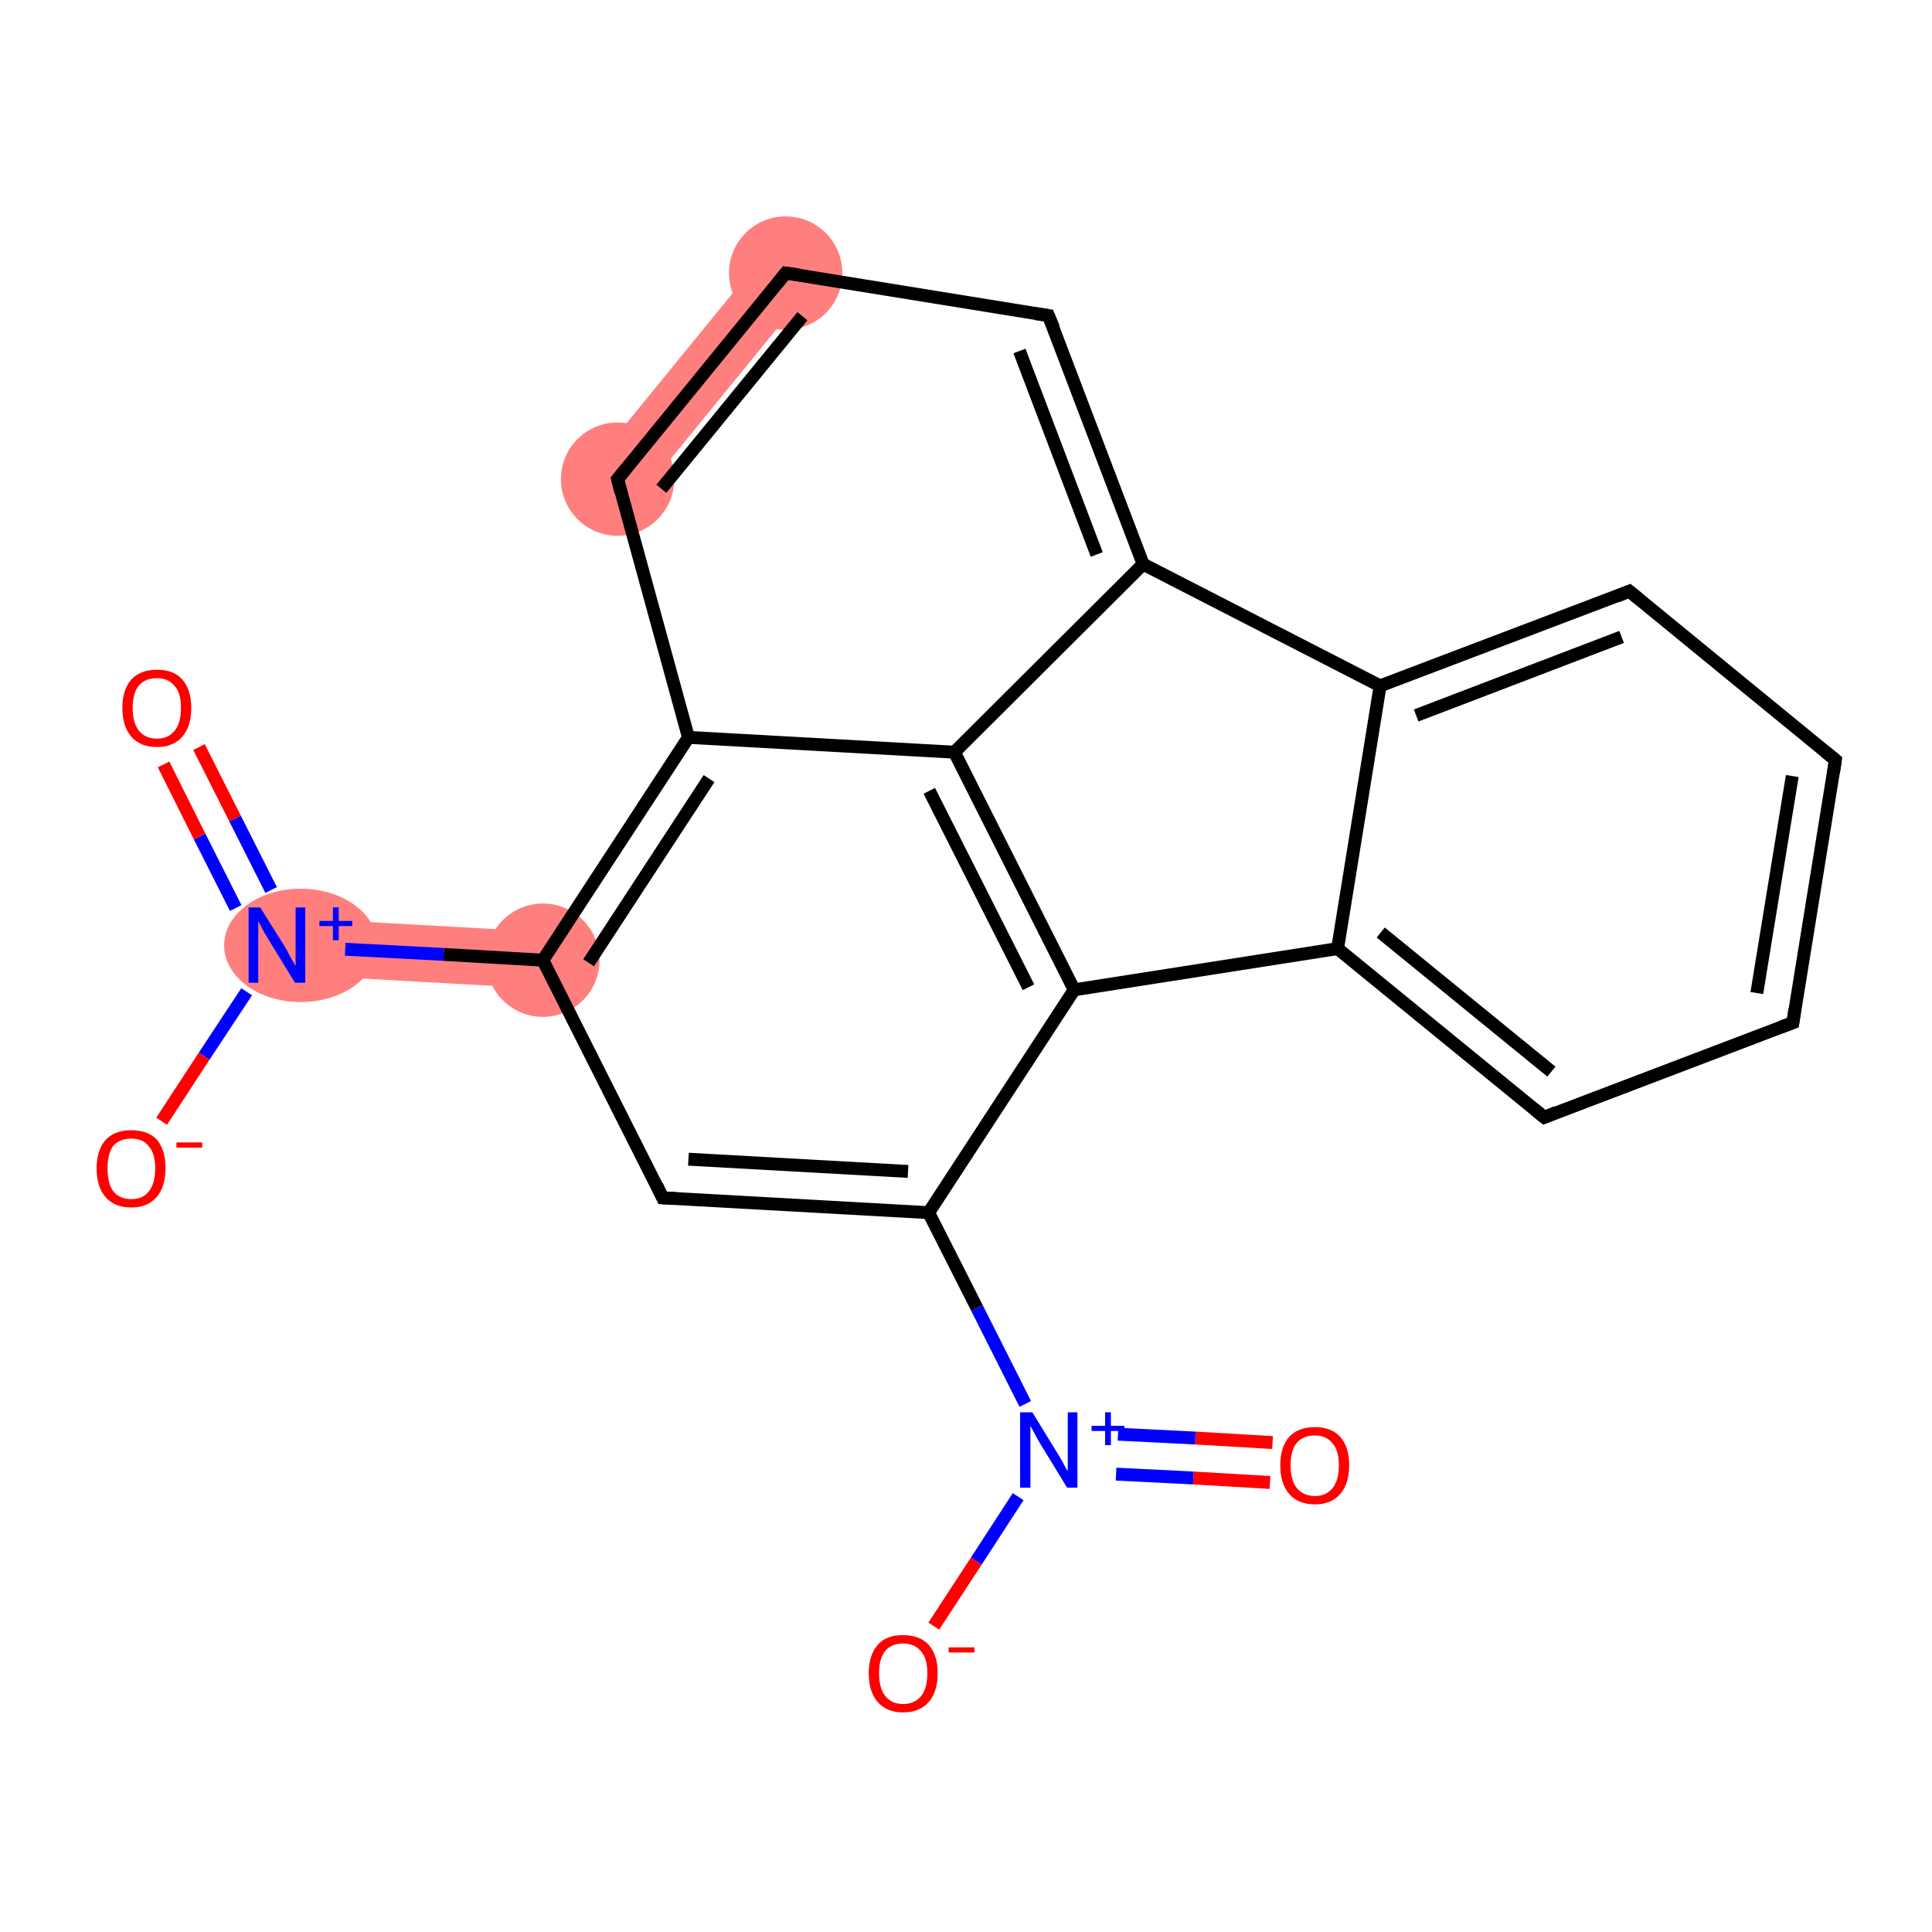 <?xml version='1.0' encoding='iso-8859-1'?>
<svg version='1.1' baseProfile='full'
              xmlns='http://www.w3.org/2000/svg'
                      xmlns:rdkit='http://www.rdkit.org/xml'
                      xmlns:xlink='http://www.w3.org/1999/xlink'
                  xml:space='preserve'
width='300px' height='300px' viewBox='0 0 300 300'>
<!-- END OF HEADER -->
<rect style='opacity:1.0;fill:#FFFFFF;stroke:none' width='300.0' height='300.0' x='0.0' y='0.0'> </rect>
<path class='bond-5 atom-5 atom-6' d='M 43.3,142.4 L 84.5,144.7 L 84.0,153.5 L 42.8,151.2 Z' style='fill:#FF7F7F;fill-rule:evenodd;fill-opacity:1;stroke:#FF7F7F;stroke-width:0.0px;stroke-linecap:butt;stroke-linejoin:miter;stroke-opacity:1;' />
<path class='bond-10 atom-10 atom-11' d='M 118.6,39.6 L 125.4,45.2 L 99.3,77.2 L 92.5,71.6 Z' style='fill:#FF7F7F;fill-rule:evenodd;fill-opacity:1;stroke:#FF7F7F;stroke-width:0.0px;stroke-linecap:butt;stroke-linejoin:miter;stroke-opacity:1;' />
<ellipse cx='84.3' cy='149.1' rx='8.3' ry='8.3' class='atom-5'  style='fill:#FF7F7F;fill-rule:evenodd;stroke:#FF7F7F;stroke-width:1.0px;stroke-linecap:butt;stroke-linejoin:miter;stroke-opacity:1' />
<ellipse cx='46.7' cy='146.8' rx='11.4' ry='8.3' class='atom-6'  style='fill:#FF7F7F;fill-rule:evenodd;stroke:#FF7F7F;stroke-width:1.0px;stroke-linecap:butt;stroke-linejoin:miter;stroke-opacity:1' />
<ellipse cx='95.9' cy='74.4' rx='8.3' ry='8.3' class='atom-10'  style='fill:#FF7F7F;fill-rule:evenodd;stroke:#FF7F7F;stroke-width:1.0px;stroke-linecap:butt;stroke-linejoin:miter;stroke-opacity:1' />
<ellipse cx='122.0' cy='42.4' rx='8.3' ry='8.3' class='atom-11'  style='fill:#FF7F7F;fill-rule:evenodd;stroke:#FF7F7F;stroke-width:1.0px;stroke-linecap:butt;stroke-linejoin:miter;stroke-opacity:1' />
<path class='bond-0 atom-0 atom-1' d='M 197.2,230.2 L 185.3,229.5' style='fill:none;fill-rule:evenodd;stroke:#FF0000;stroke-width:2.0px;stroke-linecap:butt;stroke-linejoin:miter;stroke-opacity:1' />
<path class='bond-0 atom-0 atom-1' d='M 185.3,229.5 L 173.3,228.9' style='fill:none;fill-rule:evenodd;stroke:#0000FF;stroke-width:2.0px;stroke-linecap:butt;stroke-linejoin:miter;stroke-opacity:1' />
<path class='bond-0 atom-0 atom-1' d='M 197.6,224.0 L 185.6,223.3' style='fill:none;fill-rule:evenodd;stroke:#FF0000;stroke-width:2.0px;stroke-linecap:butt;stroke-linejoin:miter;stroke-opacity:1' />
<path class='bond-0 atom-0 atom-1' d='M 185.6,223.3 L 173.6,222.7' style='fill:none;fill-rule:evenodd;stroke:#0000FF;stroke-width:2.0px;stroke-linecap:butt;stroke-linejoin:miter;stroke-opacity:1' />
<path class='bond-1 atom-1 atom-2' d='M 158.1,232.4 L 151.6,242.4' style='fill:none;fill-rule:evenodd;stroke:#0000FF;stroke-width:2.0px;stroke-linecap:butt;stroke-linejoin:miter;stroke-opacity:1' />
<path class='bond-1 atom-1 atom-2' d='M 151.6,242.4 L 145.0,252.5' style='fill:none;fill-rule:evenodd;stroke:#FF0000;stroke-width:2.0px;stroke-linecap:butt;stroke-linejoin:miter;stroke-opacity:1' />
<path class='bond-2 atom-1 atom-3' d='M 159.2,218.0 L 151.7,203.1' style='fill:none;fill-rule:evenodd;stroke:#0000FF;stroke-width:2.0px;stroke-linecap:butt;stroke-linejoin:miter;stroke-opacity:1' />
<path class='bond-2 atom-1 atom-3' d='M 151.7,203.1 L 144.2,188.3' style='fill:none;fill-rule:evenodd;stroke:#000000;stroke-width:2.0px;stroke-linecap:butt;stroke-linejoin:miter;stroke-opacity:1' />
<path class='bond-3 atom-3 atom-4' d='M 144.2,188.3 L 102.9,186.0' style='fill:none;fill-rule:evenodd;stroke:#000000;stroke-width:2.0px;stroke-linecap:butt;stroke-linejoin:miter;stroke-opacity:1' />
<path class='bond-3 atom-3 atom-4' d='M 141.0,181.9 L 106.9,180.0' style='fill:none;fill-rule:evenodd;stroke:#000000;stroke-width:2.0px;stroke-linecap:butt;stroke-linejoin:miter;stroke-opacity:1' />
<path class='bond-4 atom-4 atom-5' d='M 102.9,186.0 L 84.3,149.1' style='fill:none;fill-rule:evenodd;stroke:#000000;stroke-width:2.0px;stroke-linecap:butt;stroke-linejoin:miter;stroke-opacity:1' />
<path class='bond-5 atom-5 atom-6' d='M 84.3,149.1 L 68.9,148.2' style='fill:none;fill-rule:evenodd;stroke:#000000;stroke-width:2.0px;stroke-linecap:butt;stroke-linejoin:miter;stroke-opacity:1' />
<path class='bond-5 atom-5 atom-6' d='M 68.9,148.2 L 53.6,147.4' style='fill:none;fill-rule:evenodd;stroke:#0000FF;stroke-width:2.0px;stroke-linecap:butt;stroke-linejoin:miter;stroke-opacity:1' />
<path class='bond-6 atom-6 atom-7' d='M 42.1,138.2 L 36.5,127.1' style='fill:none;fill-rule:evenodd;stroke:#0000FF;stroke-width:2.0px;stroke-linecap:butt;stroke-linejoin:miter;stroke-opacity:1' />
<path class='bond-6 atom-6 atom-7' d='M 36.5,127.1 L 30.9,116.0' style='fill:none;fill-rule:evenodd;stroke:#FF0000;stroke-width:2.0px;stroke-linecap:butt;stroke-linejoin:miter;stroke-opacity:1' />
<path class='bond-6 atom-6 atom-7' d='M 36.6,141.0 L 31.0,129.9' style='fill:none;fill-rule:evenodd;stroke:#0000FF;stroke-width:2.0px;stroke-linecap:butt;stroke-linejoin:miter;stroke-opacity:1' />
<path class='bond-6 atom-6 atom-7' d='M 31.0,129.9 L 25.4,118.7' style='fill:none;fill-rule:evenodd;stroke:#FF0000;stroke-width:2.0px;stroke-linecap:butt;stroke-linejoin:miter;stroke-opacity:1' />
<path class='bond-7 atom-6 atom-8' d='M 38.3,154.0 L 31.7,164.0' style='fill:none;fill-rule:evenodd;stroke:#0000FF;stroke-width:2.0px;stroke-linecap:butt;stroke-linejoin:miter;stroke-opacity:1' />
<path class='bond-7 atom-6 atom-8' d='M 31.7,164.0 L 25.1,174.1' style='fill:none;fill-rule:evenodd;stroke:#FF0000;stroke-width:2.0px;stroke-linecap:butt;stroke-linejoin:miter;stroke-opacity:1' />
<path class='bond-8 atom-5 atom-9' d='M 84.3,149.1 L 106.9,114.5' style='fill:none;fill-rule:evenodd;stroke:#000000;stroke-width:2.0px;stroke-linecap:butt;stroke-linejoin:miter;stroke-opacity:1' />
<path class='bond-8 atom-5 atom-9' d='M 91.4,149.5 L 110.1,120.9' style='fill:none;fill-rule:evenodd;stroke:#000000;stroke-width:2.0px;stroke-linecap:butt;stroke-linejoin:miter;stroke-opacity:1' />
<path class='bond-9 atom-9 atom-10' d='M 106.9,114.5 L 95.9,74.4' style='fill:none;fill-rule:evenodd;stroke:#000000;stroke-width:2.0px;stroke-linecap:butt;stroke-linejoin:miter;stroke-opacity:1' />
<path class='bond-10 atom-10 atom-11' d='M 95.9,74.4 L 122.0,42.4' style='fill:none;fill-rule:evenodd;stroke:#000000;stroke-width:2.0px;stroke-linecap:butt;stroke-linejoin:miter;stroke-opacity:1' />
<path class='bond-10 atom-10 atom-11' d='M 102.7,75.9 L 124.6,49.1' style='fill:none;fill-rule:evenodd;stroke:#000000;stroke-width:2.0px;stroke-linecap:butt;stroke-linejoin:miter;stroke-opacity:1' />
<path class='bond-11 atom-11 atom-12' d='M 122.0,42.4 L 162.8,49.0' style='fill:none;fill-rule:evenodd;stroke:#000000;stroke-width:2.0px;stroke-linecap:butt;stroke-linejoin:miter;stroke-opacity:1' />
<path class='bond-12 atom-12 atom-13' d='M 162.8,49.0 L 177.5,87.6' style='fill:none;fill-rule:evenodd;stroke:#000000;stroke-width:2.0px;stroke-linecap:butt;stroke-linejoin:miter;stroke-opacity:1' />
<path class='bond-12 atom-12 atom-13' d='M 158.3,54.5 L 170.3,86.1' style='fill:none;fill-rule:evenodd;stroke:#000000;stroke-width:2.0px;stroke-linecap:butt;stroke-linejoin:miter;stroke-opacity:1' />
<path class='bond-13 atom-13 atom-14' d='M 177.5,87.6 L 148.2,116.8' style='fill:none;fill-rule:evenodd;stroke:#000000;stroke-width:2.0px;stroke-linecap:butt;stroke-linejoin:miter;stroke-opacity:1' />
<path class='bond-14 atom-14 atom-15' d='M 148.2,116.8 L 166.8,153.7' style='fill:none;fill-rule:evenodd;stroke:#000000;stroke-width:2.0px;stroke-linecap:butt;stroke-linejoin:miter;stroke-opacity:1' />
<path class='bond-14 atom-14 atom-15' d='M 144.3,122.8 L 159.7,153.3' style='fill:none;fill-rule:evenodd;stroke:#000000;stroke-width:2.0px;stroke-linecap:butt;stroke-linejoin:miter;stroke-opacity:1' />
<path class='bond-15 atom-15 atom-16' d='M 166.8,153.7 L 207.7,147.3' style='fill:none;fill-rule:evenodd;stroke:#000000;stroke-width:2.0px;stroke-linecap:butt;stroke-linejoin:miter;stroke-opacity:1' />
<path class='bond-16 atom-16 atom-17' d='M 207.7,147.3 L 239.8,173.5' style='fill:none;fill-rule:evenodd;stroke:#000000;stroke-width:2.0px;stroke-linecap:butt;stroke-linejoin:miter;stroke-opacity:1' />
<path class='bond-16 atom-16 atom-17' d='M 214.4,144.8 L 240.9,166.4' style='fill:none;fill-rule:evenodd;stroke:#000000;stroke-width:2.0px;stroke-linecap:butt;stroke-linejoin:miter;stroke-opacity:1' />
<path class='bond-17 atom-17 atom-18' d='M 239.8,173.5 L 278.4,158.8' style='fill:none;fill-rule:evenodd;stroke:#000000;stroke-width:2.0px;stroke-linecap:butt;stroke-linejoin:miter;stroke-opacity:1' />
<path class='bond-18 atom-18 atom-19' d='M 278.4,158.8 L 285.0,118.0' style='fill:none;fill-rule:evenodd;stroke:#000000;stroke-width:2.0px;stroke-linecap:butt;stroke-linejoin:miter;stroke-opacity:1' />
<path class='bond-18 atom-18 atom-19' d='M 272.8,154.2 L 278.3,120.5' style='fill:none;fill-rule:evenodd;stroke:#000000;stroke-width:2.0px;stroke-linecap:butt;stroke-linejoin:miter;stroke-opacity:1' />
<path class='bond-19 atom-19 atom-20' d='M 285.0,118.0 L 253.0,91.8' style='fill:none;fill-rule:evenodd;stroke:#000000;stroke-width:2.0px;stroke-linecap:butt;stroke-linejoin:miter;stroke-opacity:1' />
<path class='bond-20 atom-20 atom-21' d='M 253.0,91.8 L 214.3,106.5' style='fill:none;fill-rule:evenodd;stroke:#000000;stroke-width:2.0px;stroke-linecap:butt;stroke-linejoin:miter;stroke-opacity:1' />
<path class='bond-20 atom-20 atom-21' d='M 251.8,98.9 L 219.9,111.1' style='fill:none;fill-rule:evenodd;stroke:#000000;stroke-width:2.0px;stroke-linecap:butt;stroke-linejoin:miter;stroke-opacity:1' />
<path class='bond-21 atom-15 atom-3' d='M 166.8,153.7 L 144.2,188.3' style='fill:none;fill-rule:evenodd;stroke:#000000;stroke-width:2.0px;stroke-linecap:butt;stroke-linejoin:miter;stroke-opacity:1' />
<path class='bond-22 atom-21 atom-16' d='M 214.3,106.5 L 207.7,147.3' style='fill:none;fill-rule:evenodd;stroke:#000000;stroke-width:2.0px;stroke-linecap:butt;stroke-linejoin:miter;stroke-opacity:1' />
<path class='bond-23 atom-14 atom-9' d='M 148.2,116.8 L 106.9,114.5' style='fill:none;fill-rule:evenodd;stroke:#000000;stroke-width:2.0px;stroke-linecap:butt;stroke-linejoin:miter;stroke-opacity:1' />
<path class='bond-24 atom-21 atom-13' d='M 214.3,106.5 L 177.5,87.6' style='fill:none;fill-rule:evenodd;stroke:#000000;stroke-width:2.0px;stroke-linecap:butt;stroke-linejoin:miter;stroke-opacity:1' />
<path d='M 105.0,186.1 L 102.9,186.0 L 102.0,184.1' style='fill:none;stroke:#000000;stroke-width:2.0px;stroke-linecap:butt;stroke-linejoin:miter;stroke-opacity:1;' />
<path d='M 96.4,76.4 L 95.9,74.4 L 97.2,72.8' style='fill:none;stroke:#000000;stroke-width:2.0px;stroke-linecap:butt;stroke-linejoin:miter;stroke-opacity:1;' />
<path d='M 120.7,44.0 L 122.0,42.4 L 124.1,42.7' style='fill:none;stroke:#000000;stroke-width:2.0px;stroke-linecap:butt;stroke-linejoin:miter;stroke-opacity:1;' />
<path d='M 160.8,48.7 L 162.8,49.0 L 163.6,50.9' style='fill:none;stroke:#000000;stroke-width:2.0px;stroke-linecap:butt;stroke-linejoin:miter;stroke-opacity:1;' />
<path d='M 238.2,172.2 L 239.8,173.5 L 241.7,172.7' style='fill:none;stroke:#000000;stroke-width:2.0px;stroke-linecap:butt;stroke-linejoin:miter;stroke-opacity:1;' />
<path d='M 276.5,159.5 L 278.4,158.8 L 278.7,156.7' style='fill:none;stroke:#000000;stroke-width:2.0px;stroke-linecap:butt;stroke-linejoin:miter;stroke-opacity:1;' />
<path d='M 284.7,120.0 L 285.0,118.0 L 283.4,116.7' style='fill:none;stroke:#000000;stroke-width:2.0px;stroke-linecap:butt;stroke-linejoin:miter;stroke-opacity:1;' />
<path d='M 254.6,93.1 L 253.0,91.8 L 251.0,92.6' style='fill:none;stroke:#000000;stroke-width:2.0px;stroke-linecap:butt;stroke-linejoin:miter;stroke-opacity:1;' />
<path class='atom-0' d='M 198.8 227.5
Q 198.8 224.7, 200.2 223.1
Q 201.6 221.6, 204.2 221.6
Q 206.7 221.6, 208.1 223.1
Q 209.5 224.7, 209.5 227.5
Q 209.5 230.4, 208.1 232.0
Q 206.7 233.6, 204.2 233.6
Q 201.6 233.6, 200.2 232.0
Q 198.8 230.4, 198.8 227.5
M 204.2 232.3
Q 205.9 232.3, 206.9 231.1
Q 207.9 229.9, 207.9 227.5
Q 207.9 225.2, 206.9 224.1
Q 205.9 222.9, 204.2 222.9
Q 202.4 222.9, 201.4 224.0
Q 200.4 225.2, 200.4 227.5
Q 200.4 229.9, 201.4 231.1
Q 202.4 232.3, 204.2 232.3
' fill='#FF0000'/>
<path class='atom-1' d='M 160.3 219.3
L 164.1 225.5
Q 164.5 226.1, 165.1 227.2
Q 165.7 228.4, 165.8 228.4
L 165.8 219.3
L 167.3 219.3
L 167.3 231.0
L 165.7 231.0
L 161.6 224.3
Q 161.1 223.5, 160.6 222.5
Q 160.1 221.6, 160.0 221.4
L 160.0 231.0
L 158.4 231.0
L 158.4 219.3
L 160.3 219.3
' fill='#0000FF'/>
<path class='atom-1' d='M 169.5 221.4
L 171.6 221.4
L 171.6 219.3
L 172.5 219.3
L 172.5 221.4
L 174.6 221.4
L 174.6 222.2
L 172.5 222.2
L 172.5 224.4
L 171.6 224.4
L 171.6 222.2
L 169.5 222.2
L 169.5 221.4
' fill='#0000FF'/>
<path class='atom-2' d='M 134.9 259.8
Q 134.9 257.0, 136.3 255.4
Q 137.6 253.9, 140.2 253.9
Q 142.8 253.9, 144.2 255.4
Q 145.6 257.0, 145.6 259.8
Q 145.6 262.7, 144.2 264.3
Q 142.8 265.9, 140.2 265.9
Q 137.7 265.9, 136.3 264.3
Q 134.9 262.7, 134.9 259.8
M 140.2 264.6
Q 142.0 264.6, 143.0 263.4
Q 144.0 262.2, 144.0 259.8
Q 144.0 257.5, 143.0 256.4
Q 142.0 255.2, 140.2 255.2
Q 138.5 255.2, 137.5 256.3
Q 136.5 257.5, 136.5 259.8
Q 136.5 262.2, 137.5 263.4
Q 138.5 264.6, 140.2 264.6
' fill='#FF0000'/>
<path class='atom-2' d='M 147.3 255.8
L 151.3 255.8
L 151.3 256.6
L 147.3 256.6
L 147.3 255.8
' fill='#FF0000'/>
<path class='atom-6' d='M 40.4 140.9
L 44.3 147.1
Q 44.6 147.7, 45.2 148.8
Q 45.9 150.0, 45.9 150.0
L 45.9 140.9
L 47.4 140.9
L 47.4 152.6
L 45.8 152.6
L 41.7 145.9
Q 41.2 145.1, 40.7 144.2
Q 40.2 143.2, 40.1 143.0
L 40.1 152.6
L 38.6 152.6
L 38.6 140.9
L 40.4 140.9
' fill='#0000FF'/>
<path class='atom-6' d='M 49.6 143.0
L 51.7 143.0
L 51.7 140.9
L 52.6 140.9
L 52.6 143.0
L 54.7 143.0
L 54.7 143.8
L 52.6 143.8
L 52.6 146.0
L 51.7 146.0
L 51.7 143.8
L 49.6 143.8
L 49.6 143.0
' fill='#0000FF'/>
<path class='atom-7' d='M 19.0 109.9
Q 19.0 107.1, 20.4 105.5
Q 21.8 104.0, 24.4 104.0
Q 27.0 104.0, 28.3 105.5
Q 29.7 107.1, 29.7 109.9
Q 29.7 112.8, 28.3 114.4
Q 26.9 116.0, 24.4 116.0
Q 21.8 116.0, 20.4 114.4
Q 19.0 112.8, 19.0 109.9
M 24.4 114.7
Q 26.1 114.7, 27.1 113.5
Q 28.1 112.3, 28.1 109.9
Q 28.1 107.6, 27.1 106.5
Q 26.1 105.3, 24.4 105.3
Q 22.6 105.3, 21.6 106.4
Q 20.6 107.6, 20.6 109.9
Q 20.6 112.3, 21.6 113.5
Q 22.6 114.7, 24.4 114.7
' fill='#FF0000'/>
<path class='atom-8' d='M 15.0 181.4
Q 15.0 178.6, 16.4 177.0
Q 17.8 175.5, 20.4 175.5
Q 23.0 175.5, 24.4 177.0
Q 25.7 178.6, 25.7 181.4
Q 25.7 184.3, 24.3 185.9
Q 22.9 187.5, 20.4 187.5
Q 17.8 187.5, 16.4 185.9
Q 15.0 184.3, 15.0 181.4
M 20.4 186.2
Q 22.2 186.2, 23.1 185.0
Q 24.1 183.8, 24.1 181.4
Q 24.1 179.1, 23.1 178.0
Q 22.2 176.8, 20.4 176.8
Q 18.6 176.8, 17.6 177.9
Q 16.7 179.1, 16.7 181.4
Q 16.7 183.8, 17.6 185.0
Q 18.6 186.2, 20.4 186.2
' fill='#FF0000'/>
<path class='atom-8' d='M 27.4 177.4
L 31.4 177.4
L 31.4 178.2
L 27.4 178.2
L 27.4 177.4
' fill='#FF0000'/>
</svg>
